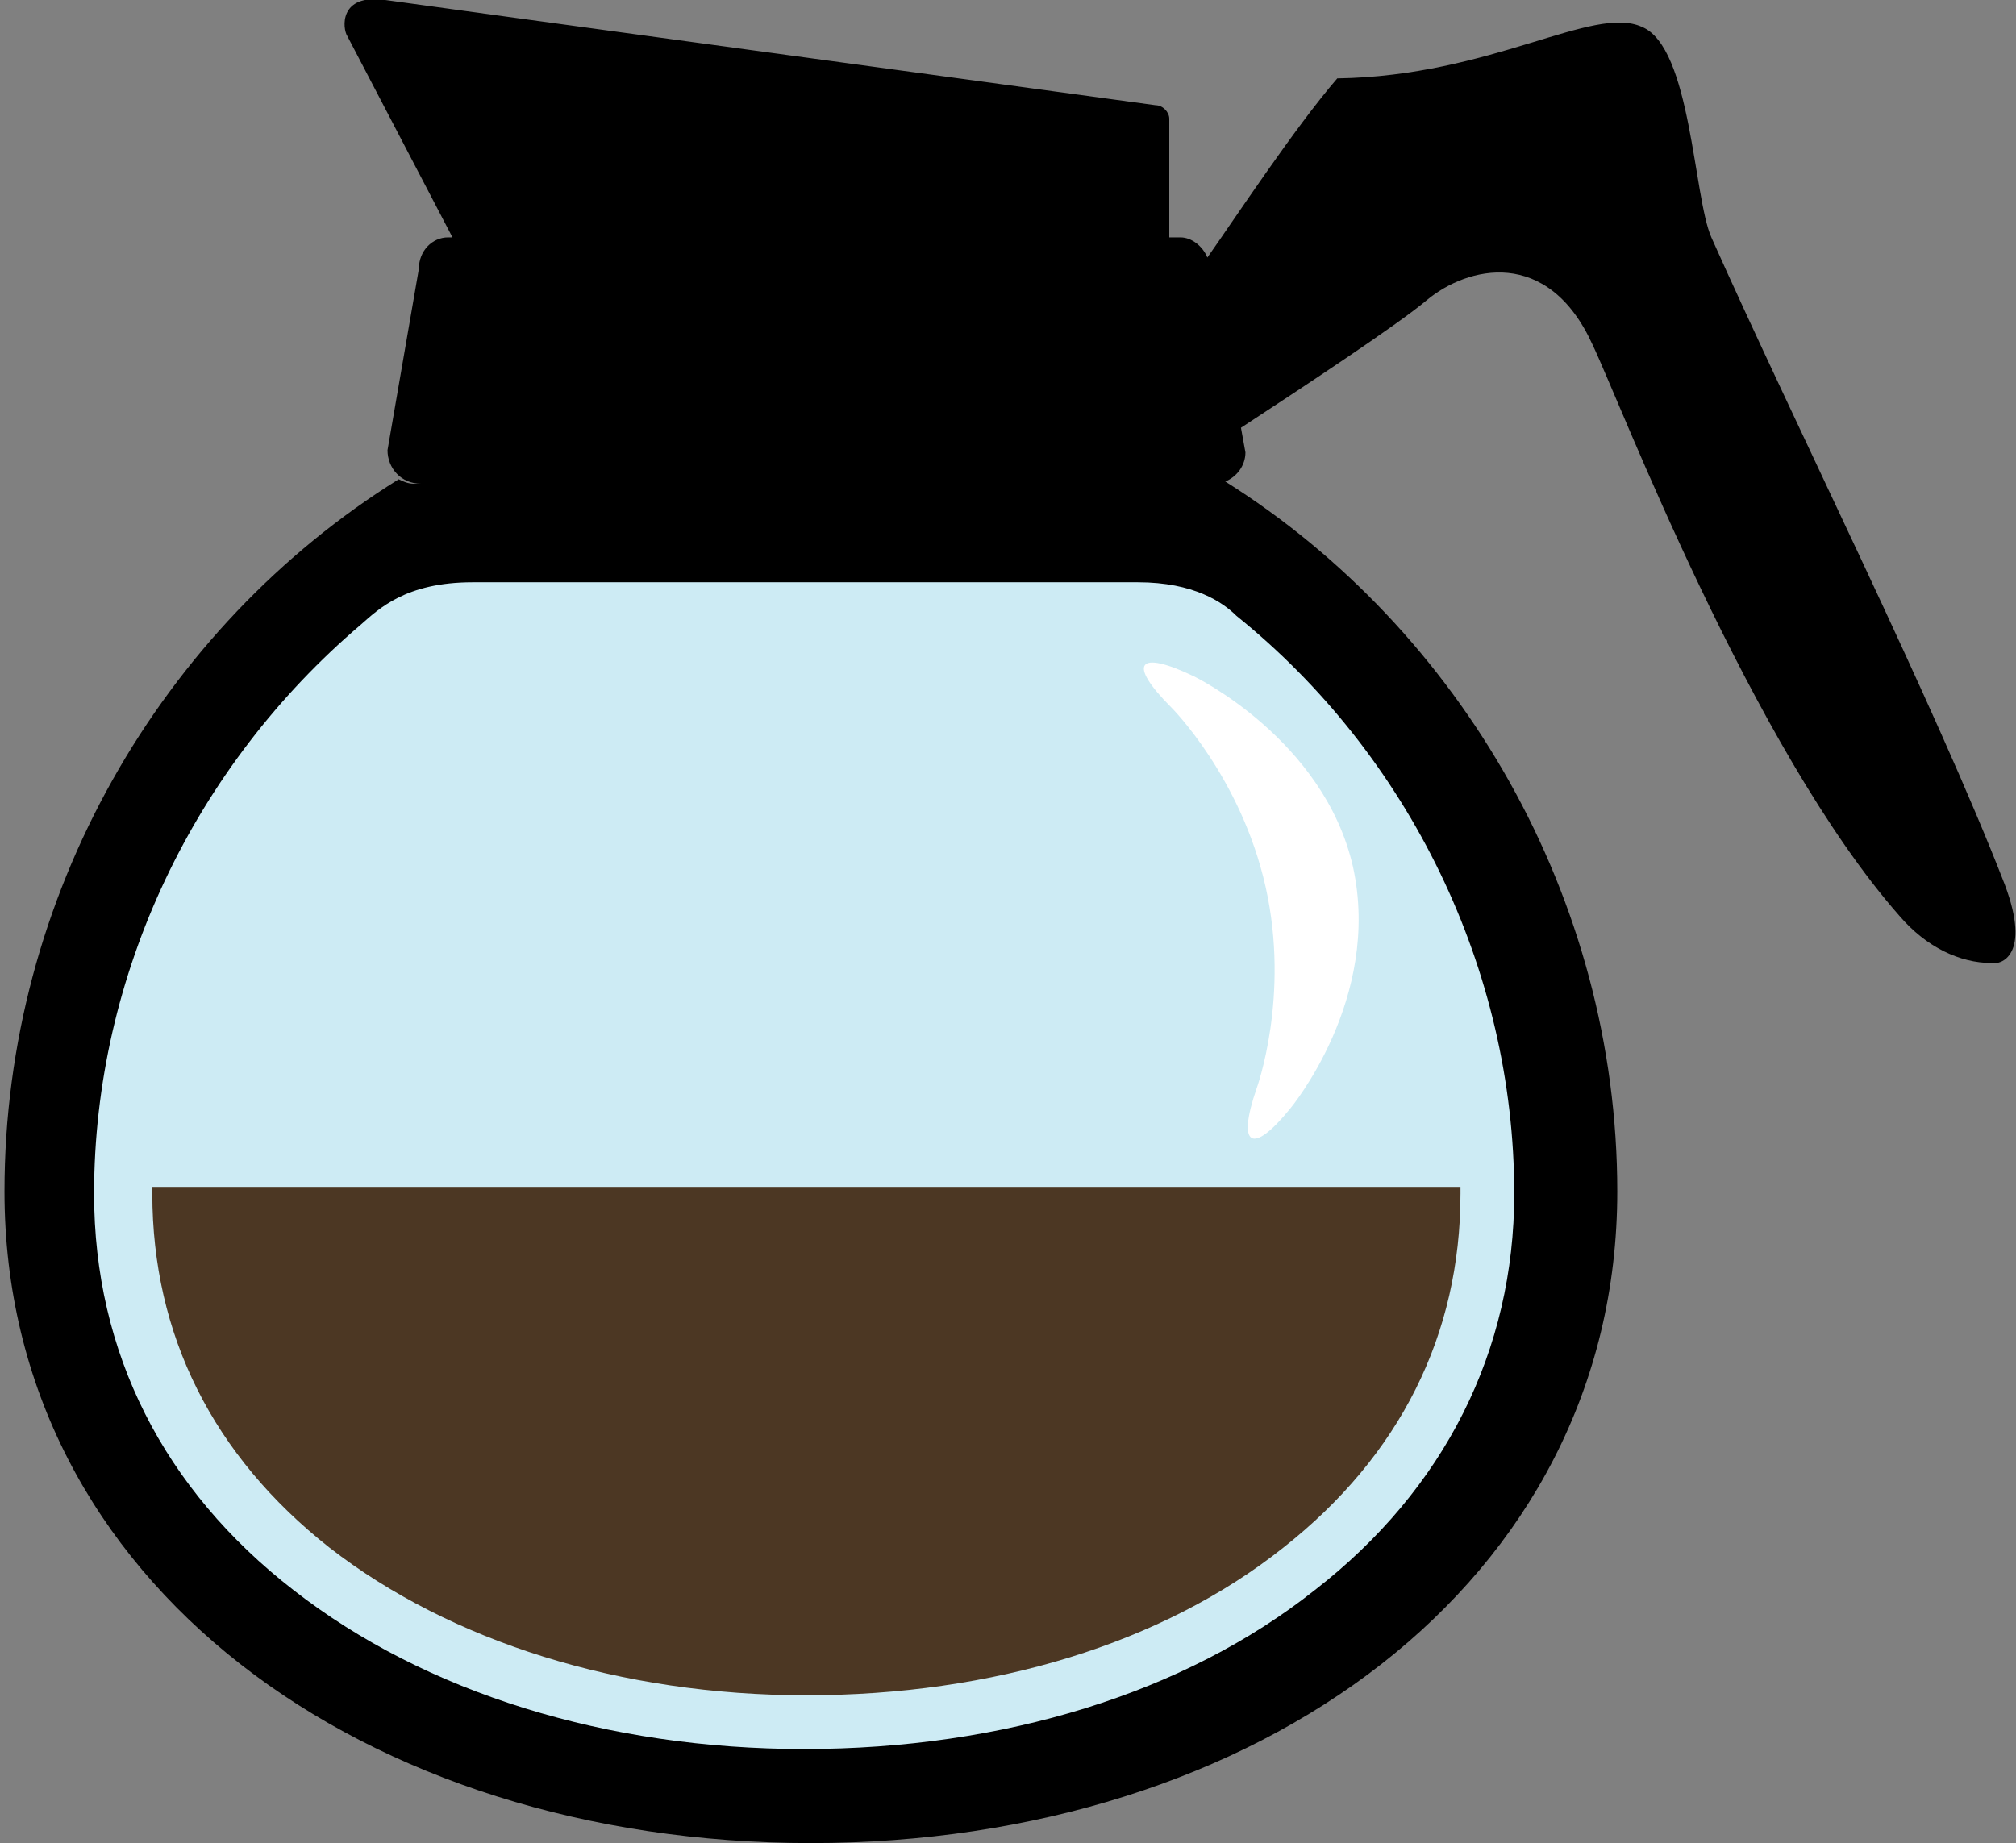 <svg version="1.1" id="coffee-pot" xmlns="http://www.w3.org/2000/svg" xmlns:xlink="http://www.w3.org/1999/xlink" x="0px" y="0px" viewBox="-115 8.8 90 82.3" enable-background="new -115 8.8 90 82.3" xml:space="preserve">
<rect x="-115" y="8.8" width="90" height="82.3" fill="#808080" stroke="none"/>
<path id="glass" fill="#CDEBF4" d="M-99.5,35.6c-7.7,6.5-12.3,16.2-12.3,26.3c0,7.3,3.2,13.6,9.2,18.3c6,4.7,14.4,7.3,23.6,7.3
	c9.2,0,17.5-2.6,23.6-7.3c6-4.7,9.2-11,9.2-18.3c0-10.4-4.8-20.3-12.8-26.8c-0.6-0.5-2-1.5-4.5-1.5c-2.5,0-27.7,0-30.8,0
	C-97.5,33.6-98.7,34.9-99.5,35.6z"/>
<path d="M-25.5,48.3c-3.1-8-9.4-20.6-13.1-28.9c-0.8-1.8-0.9-8.5-3.1-9.4c-2.2-1-6.7,2.2-13.6,2.3c-1.9,2.2-4.6,6.3-5.8,8
	c-0.2-0.5-0.7-0.9-1.2-0.9h-0.5v-5.3c0-0.3-0.3-0.6-0.6-0.6c0,0-32.3-4.4-34.4-4.7c-2.1-0.3-1.9,1.3-1.7,1.6l4.7,9h-0.2
	c-0.7,0-1.3,0.6-1.3,1.4l-1.4,8.1c0,0.8,0.6,1.5,1.5,1.5h-0.3c-0.3,0-0.5-0.1-0.7-0.2c-10.6,6.6-17.6,18.6-17.6,31.8
	c0,17.5,16.1,29.1,36,29.1c19.9,0,36-11.6,36-29.1c0-13.1-7-25.1-17.5-31.7c0.5-0.2,0.9-0.7,0.9-1.3l-0.2-1.1c2.6-1.7,7-4.6,8.3-5.7
	c1.8-1.5,5.4-2.4,7.4,2c1.2,2.5,7.1,18,13.7,25.5c1.2,1.4,2.7,2.1,4.1,2.1C-25.7,51.9-24.3,51.5-25.5,48.3z M-59.8,36.3
	c7.7,6.2,12.4,15.8,12.4,25.8c0,7-3.1,13.2-8.9,17.7c-5.8,4.6-13.9,7.1-22.8,7.1c-8.8,0-16.9-2.5-22.8-7.1
	c-5.8-4.5-8.9-10.6-8.9-17.7c0-9.8,4.5-19.1,11.9-25.4c0.8-0.7,2-1.9,5-1.9s27.3,0,29.7,0C-61.7,34.8-60.4,35.7-59.8,36.3z"/>
<path class="liquid" fill="#4C3723" d="M-108.2,61.8c0,0.1,0,0.2,0,0.3c0,6.3,2.7,11.7,7.9,15.8c5.4,4.2,13,6.6,21.3,6.6
	c8.3,0,15.9-2.3,21.3-6.6c5.2-4.1,7.9-9.5,7.9-15.8c0-0.1,0-0.2,0-0.3H-108.2z"/>
<path fill="#FFFFFF" d="M-61.7,39c-2.5-1.2-3-0.6-1,1.4c0,0,3.1,3.1,4.2,8c1.1,4.9-0.4,9-0.4,9c-0.9,2.6-0.2,3,1.5,0.9
	c0,0,4.1-4.9,2.8-10.8C-55.9,41.8-61.7,39-61.7,39z"/>
</svg>